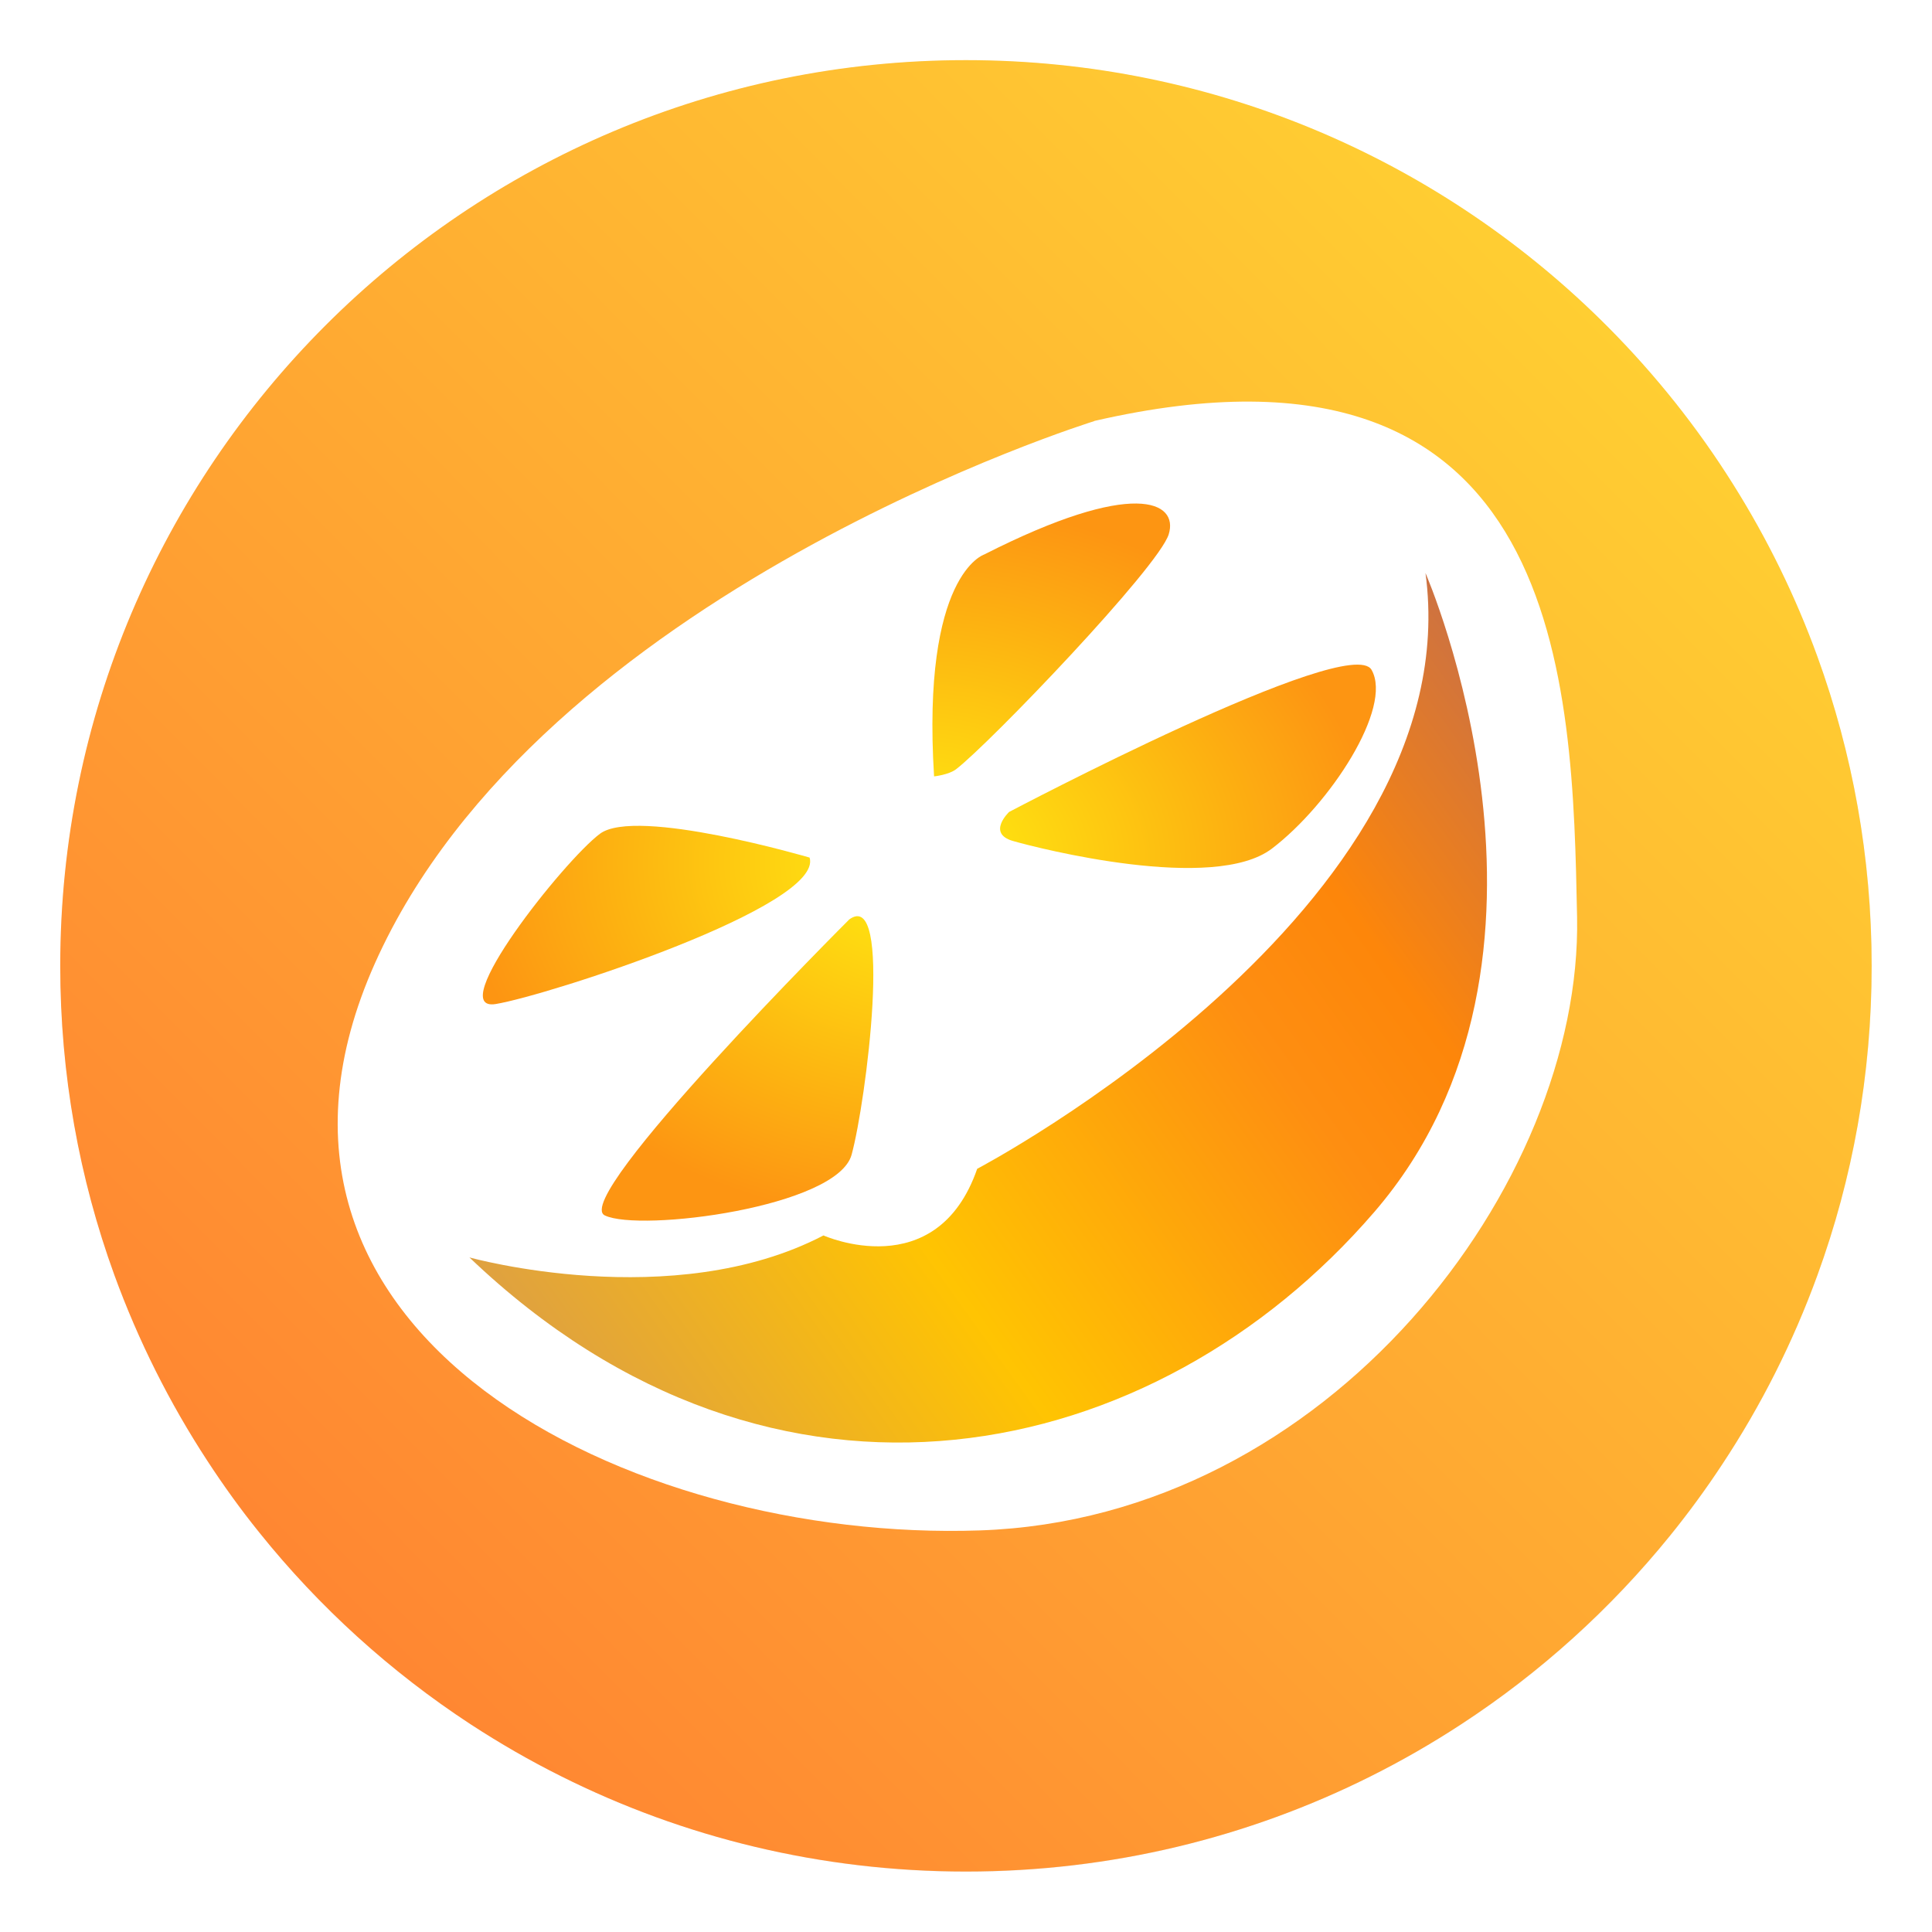 <?xml version="1.0" encoding="UTF-8"?>
<svg width="64" height="64" version="1.1" viewBox="0 0 16.933 16.933" xmlns="http://www.w3.org/2000/svg" xmlns:cc="http://creativecommons.org/ns#" xmlns:dc="http://purl.org/dc/elements/1.1/" xmlns:rdf="http://www.w3.org/1999/02/22-rdf-syntax-ns#" xmlns:xlink="http://www.w3.org/1999/xlink">
 <defs>
  <linearGradient id="linearGradient1051">
   <stop stop-color="#feef10" offset="0"/>
   <stop stop-color="#fd9512" offset="1"/>
  </linearGradient>
  <linearGradient id="linearGradient1307" x1="16.393" x2=".61" y1=".698" y2="16.375" gradientTransform="matrix(1 0 0 1 -.035 .006)" gradientUnits="userSpaceOnUse">
   <stop stop-color="#ffdc32" offset="0"/>
   <stop stop-color="#ff7832" offset="1"/>
  </linearGradient>
  <filter id="filter11290" x="-.024" y="-.024" width="1.048" height="1.048" color-interpolation-filters="sRGB">
   <feGaussianBlur stdDeviation="0.159"/>
  </filter>
  <linearGradient id="linearGradient1027" x1="-20.426" x2="-13.597" y1="4.95" y2=".061" gradientUnits="userSpaceOnUse">
   <stop stop-color="#dfa140" offset="0"/>
   <stop stop-color="#ffc402" offset=".321"/>
   <stop stop-color="#fe8e11" offset=".656"/>
   <stop stop-color="#fd860a" offset=".781"/>
   <stop stop-color="#cd7241" offset="1"/>
  </linearGradient>
  <radialGradient id="radialGradient1055" cx="-17.211" cy="2.126" r="3.26" gradientTransform="matrix(1 0 0 .786 0 .456)" gradientUnits="userSpaceOnUse" xlink:href="#linearGradient1051"/>
 </defs>
 <circle transform="matrix(1 0 0 1 -.027 .007)" cx="8.494" cy="8.46" r="7.938" filter="url(#filter11290)" opacity=".25" stroke-width=".14"/>
 <path d="m16.404 8.467c0 0.952-0.167 1.864-0.475 2.709-0.214 0.588-0.494 1.143-0.834 1.657-0.142 0.216-0.295 0.425-0.457 0.625-0.52 0.642-1.137 1.201-1.831 1.654-0.255 0.167-0.521 0.32-0.795 0.457-1.067 0.534-2.271 0.834-3.546 0.834s-2.479-0.3-3.546-0.834c-0.275-0.137-0.54-0.29-0.796-0.457-0.702-0.46-1.327-1.027-1.851-1.68-0.163-0.202-0.315-0.413-0.457-0.631-0.33-0.505-0.604-1.051-0.814-1.627-0.307-0.845-0.474-1.757-0.474-2.709 0-4.384 3.554-7.938 7.938-7.938 2.2 0 4.192 0.895 5.63 2.342 0.414 0.417 0.783 0.879 1.096 1.379 0.296 0.471 0.544 0.976 0.737 1.507 0.307 0.846 0.475 1.758 0.475 2.709z" fill="url(#linearGradient1307)" stroke-width=".031"/>
 <g transform="matrix(1.227 0 0 1.227 29.177 4.947)">
  <path d="m-15.962-1.024s-3.955 1.223-5.139 3.873c-1.184 2.65 1.824 4.137 4.321 4.051 2.497-0.085 4.303-2.478 4.266-4.381-0.033-1.648-0.076-4.32-3.448-3.544z" fill="#fff"/>
  <path d="m-13.597 0.061s1.2 2.748-0.365 4.564c-1.564 1.816-4.277 2.415-6.464 0.325 0 0 1.451 0.405 2.529-0.157 0 0 0.807 0.362 1.098-0.476 0 0 3.527-1.854 3.202-4.257z" fill="url(#linearGradient1027)"/>
  <g fill="url(#radialGradient1055)">
   <path d="m-17.715 2.538s-1.995 1.991-1.744 2.112c0.251 0.121 1.661-0.059 1.763-0.434 0.103-0.375 0.3-1.919-0.02-1.678z"/>
   <path d="m-17.209 2.446s-0.227 1.586 0.127 1.544c0.355-0.042 1.937-1.059 1.811-1.368-0.126-0.308-1.878-0.531-1.938-0.176z"/>
   <path d="m-16.571 1.768s-0.161 0.152 0.026 0.207c0.187 0.054 1.436 0.371 1.851 0.055 0.415-0.316 0.866-1.007 0.712-1.277-0.154-0.27-2.589 1.015-2.589 1.015z"/>
   <path d="m-16.571 1.528s2.284-0.902 2.468-1.315c0.185-0.413-0.514-0.698-0.782-0.543-0.267 0.155-1.686 1.617-1.686 1.857z"/>
   <path d="m-17.107 1.514s0.105-0.011 0.157-0.051c0.243-0.187 1.446-1.443 1.519-1.678 0.073-0.235-0.248-0.4-1.318 0.144 0 0-0.448 0.141-0.358 1.585z"/>
   <path d="m-17.426 1.439s0.08-0.955-0.031-1.052c-0.111-0.097-1.284 0.494-1.455 0.885-0.171 0.391 1.17 0.497 1.262 0.484 0.091-0.013 0.225-0.317 0.225-0.317z"/>
   <path d="m-17.996 2.094s-1.239-0.364-1.498-0.17c-0.259 0.194-1.116 1.277-0.744 1.216 0.372-0.061 2.345-0.7 2.242-1.046z"/>
   <path d="m-18.104 2.526s-2.212 0.882-2.331 1.206c-0.119 0.325 0.062 0.832 0.442 0.765 0.38-0.067 1.954-1.925 1.889-1.972z"/>
  </g>
 </g>
</svg>
